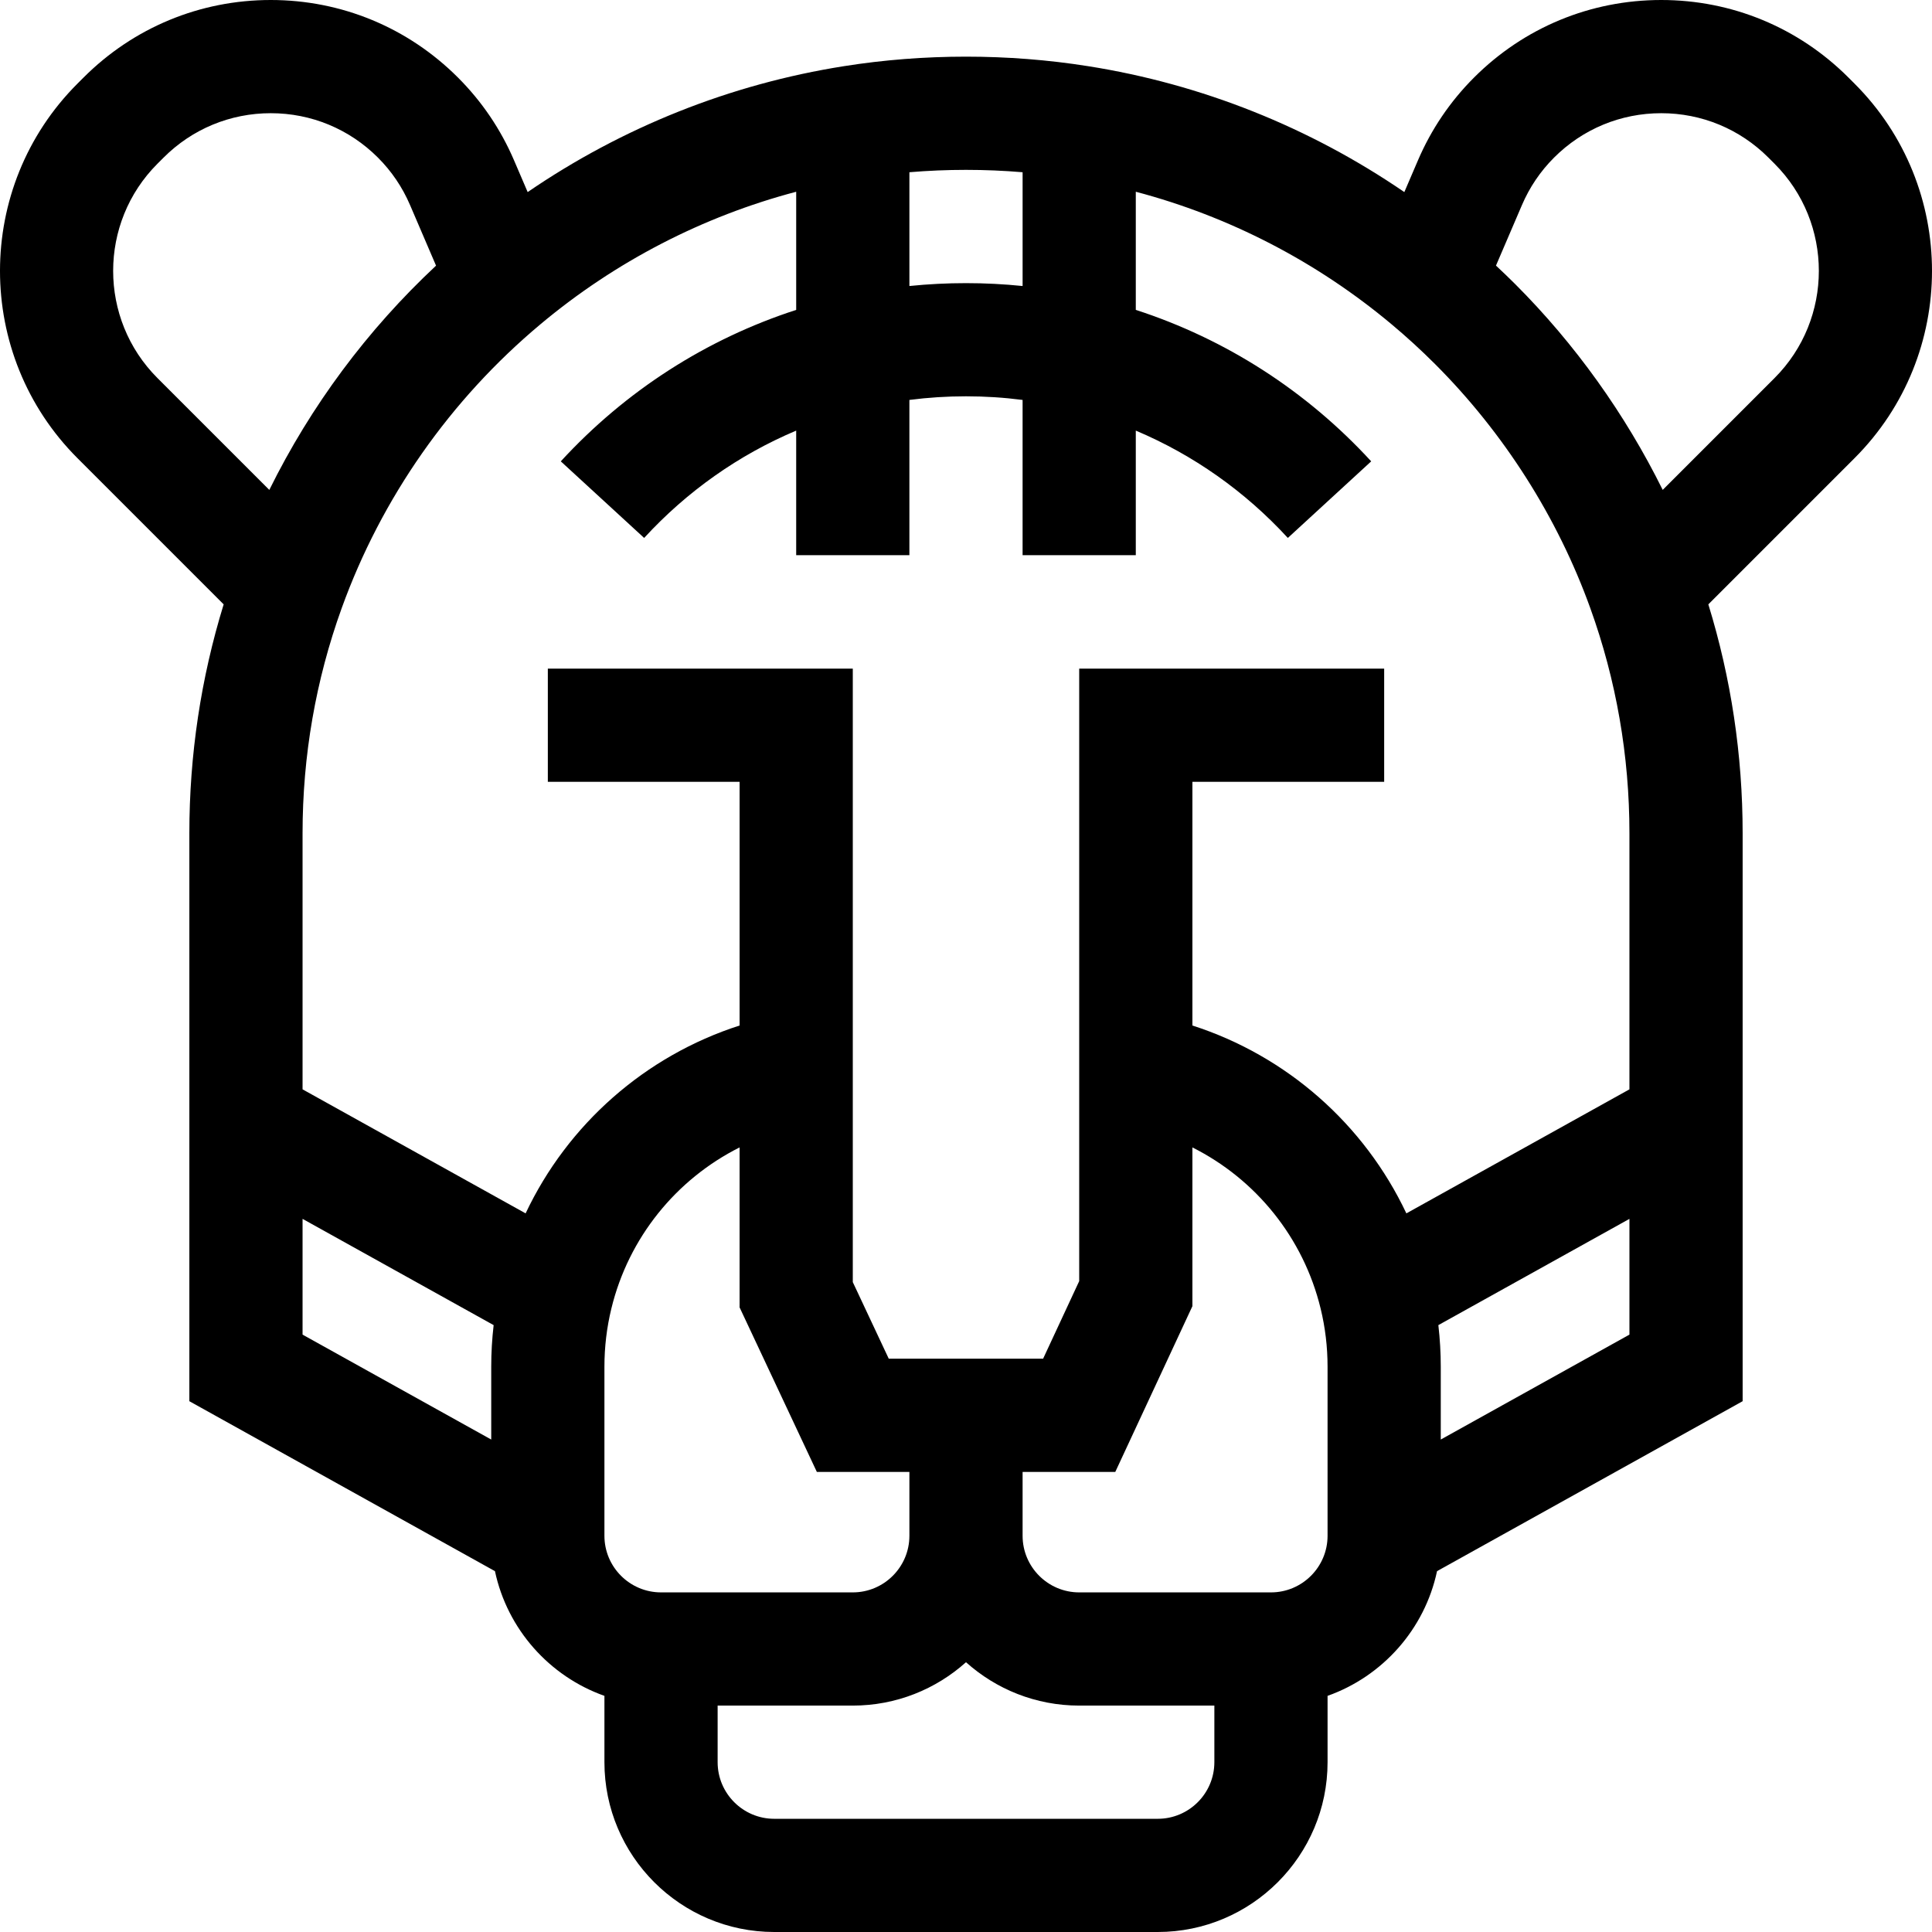 <svg id="Capa_1" enable-background="new 0 0 512 512" height="512" viewBox="0 0 512 512" width="512" xmlns="http://www.w3.org/2000/svg"><g><path d="m491.48 22.171-1.618-1.618c-13.254-13.254-30.874-20.553-49.617-20.553-18.742 0-36.362 7.299-49.615 20.553-6.333 6.333-11.333 13.717-14.859 21.943l-3.607 8.408c-25.098-17.184-53.725-28.624-83.813-33.368-21.205-3.365-43.511-3.363-64.686-.002-30.101 4.746-58.731 16.187-83.828 33.37l-3.605-8.403c-3.528-8.231-8.528-15.615-14.86-21.947-13.255-13.255-30.875-20.554-49.617-20.554s-36.363 7.299-49.615 20.552l-1.622 1.622c-27.357 27.359-27.357 71.875 0 99.233l38.755 38.756c-6.032 19.572-9.091 39.931-9.091 60.658v150.512l80.987 45.04c3.272 15.38 14.422 27.874 29.012 33.048v17.579c0 24.813 20.187 45 45 45h101.638c24.813 0 45-20.187 45-45v-17.58c14.59-5.174 25.74-17.668 29.012-33.048l80.987-45.04v-150.512c0-20.728-3.06-41.087-9.091-60.658l38.755-38.755c27.358-27.359 27.358-71.875-.002-99.236zm-220.48 23.473v30.153c-9.957-1.016-20.05-1.016-29.999-.001v-30.153c9.946-.835 20.043-.835 29.999.001zm-229.27-2.256 1.622-1.622c7.587-7.587 17.674-11.766 28.403-11.766 10.728 0 20.815 4.179 28.403 11.767 3.622 3.622 6.481 7.845 8.501 12.557l6.897 16.076c-18.226 17.022-33.198 37.182-44.186 59.432l-29.638-29.638c-15.662-15.662-15.661-41.146-.002-56.806zm38.452 279.625 50.638 28.158c-.422 3.646-.639 7.327-.639 11.019v19.304l-49.999-27.806zm136.29 67.057h24.528v16.93c0 8.271-6.729 15-15 15h-50.82c-8.271 0-15-6.729-15-15v-44.81c0-5.222.617-10.399 1.837-15.403 4.568-18.826 17.205-34.291 33.982-42.71v42.39zm90.347 91.93h-101.638c-8.271 0-15-6.729-15-15v-15h35.819c11.516 0 22.032-4.353 30-11.495 7.968 7.141 18.483 11.495 30 11.495h35.819v15c-.001 8.271-6.73 15-15 15zm45-75c0 8.271-6.729 15-15 15h-50.819c-8.271 0-15-6.729-15-15v-16.93h24.564l20.436-43.921v-42.072c16.778 8.42 29.416 23.888 33.986 42.726 1.216 4.988 1.833 10.165 1.833 15.387zm-35.819-135.231v-64.579h50.819v-30h-80.819v162.321l-9.565 20.559h-40.905l-9.53-20.296v-162.584h-80.819v30h50.819v64.579c-25.036 8.061-45.55 26.176-56.707 49.787l-59.111-32.869v-67.867c0-20.505 3.489-40.574 10.37-59.649 10.54-29.216 28.764-55.242 52.706-75.267 19.826-16.591 42.973-28.546 67.742-35.089v31.309c-23.809 7.719-45.199 21.435-62.384 40.137l22.09 20.298c11.39-12.396 25.097-22.024 40.294-28.443v33.014h30v-41.143c9.918-1.282 20.069-1.283 29.999.001v41.142h30v-33.015c15.193 6.418 28.902 16.047 40.294 28.445l22.09-20.298c-17.187-18.706-38.582-32.424-62.383-40.139v-31.309c24.764 6.542 47.917 18.498 67.755 35.1 3.958 3.304 7.849 6.865 11.567 10.583 18.222 18.223 32.443 40.585 41.126 64.673 6.881 19.076 10.37 39.145 10.37 59.65v67.868l-59.113 32.87c-11.16-23.615-31.672-41.728-56.705-49.789zm65.819 109.725v-19.304c0-3.693-.217-7.374-.639-11.019l50.638-28.157v30.675zm88.45-281.301-29.633 29.633c-9.947-20.095-23.224-38.667-39.101-54.543-1.664-1.665-3.367-3.292-5.085-4.897l6.893-16.067c2.018-4.707 4.877-8.93 8.5-12.553 7.587-7.587 17.674-11.766 28.402-11.766 10.729 0 20.815 4.179 28.405 11.769l1.618 1.618c15.661 15.661 15.662 41.145.001 56.806z"/></g></svg>